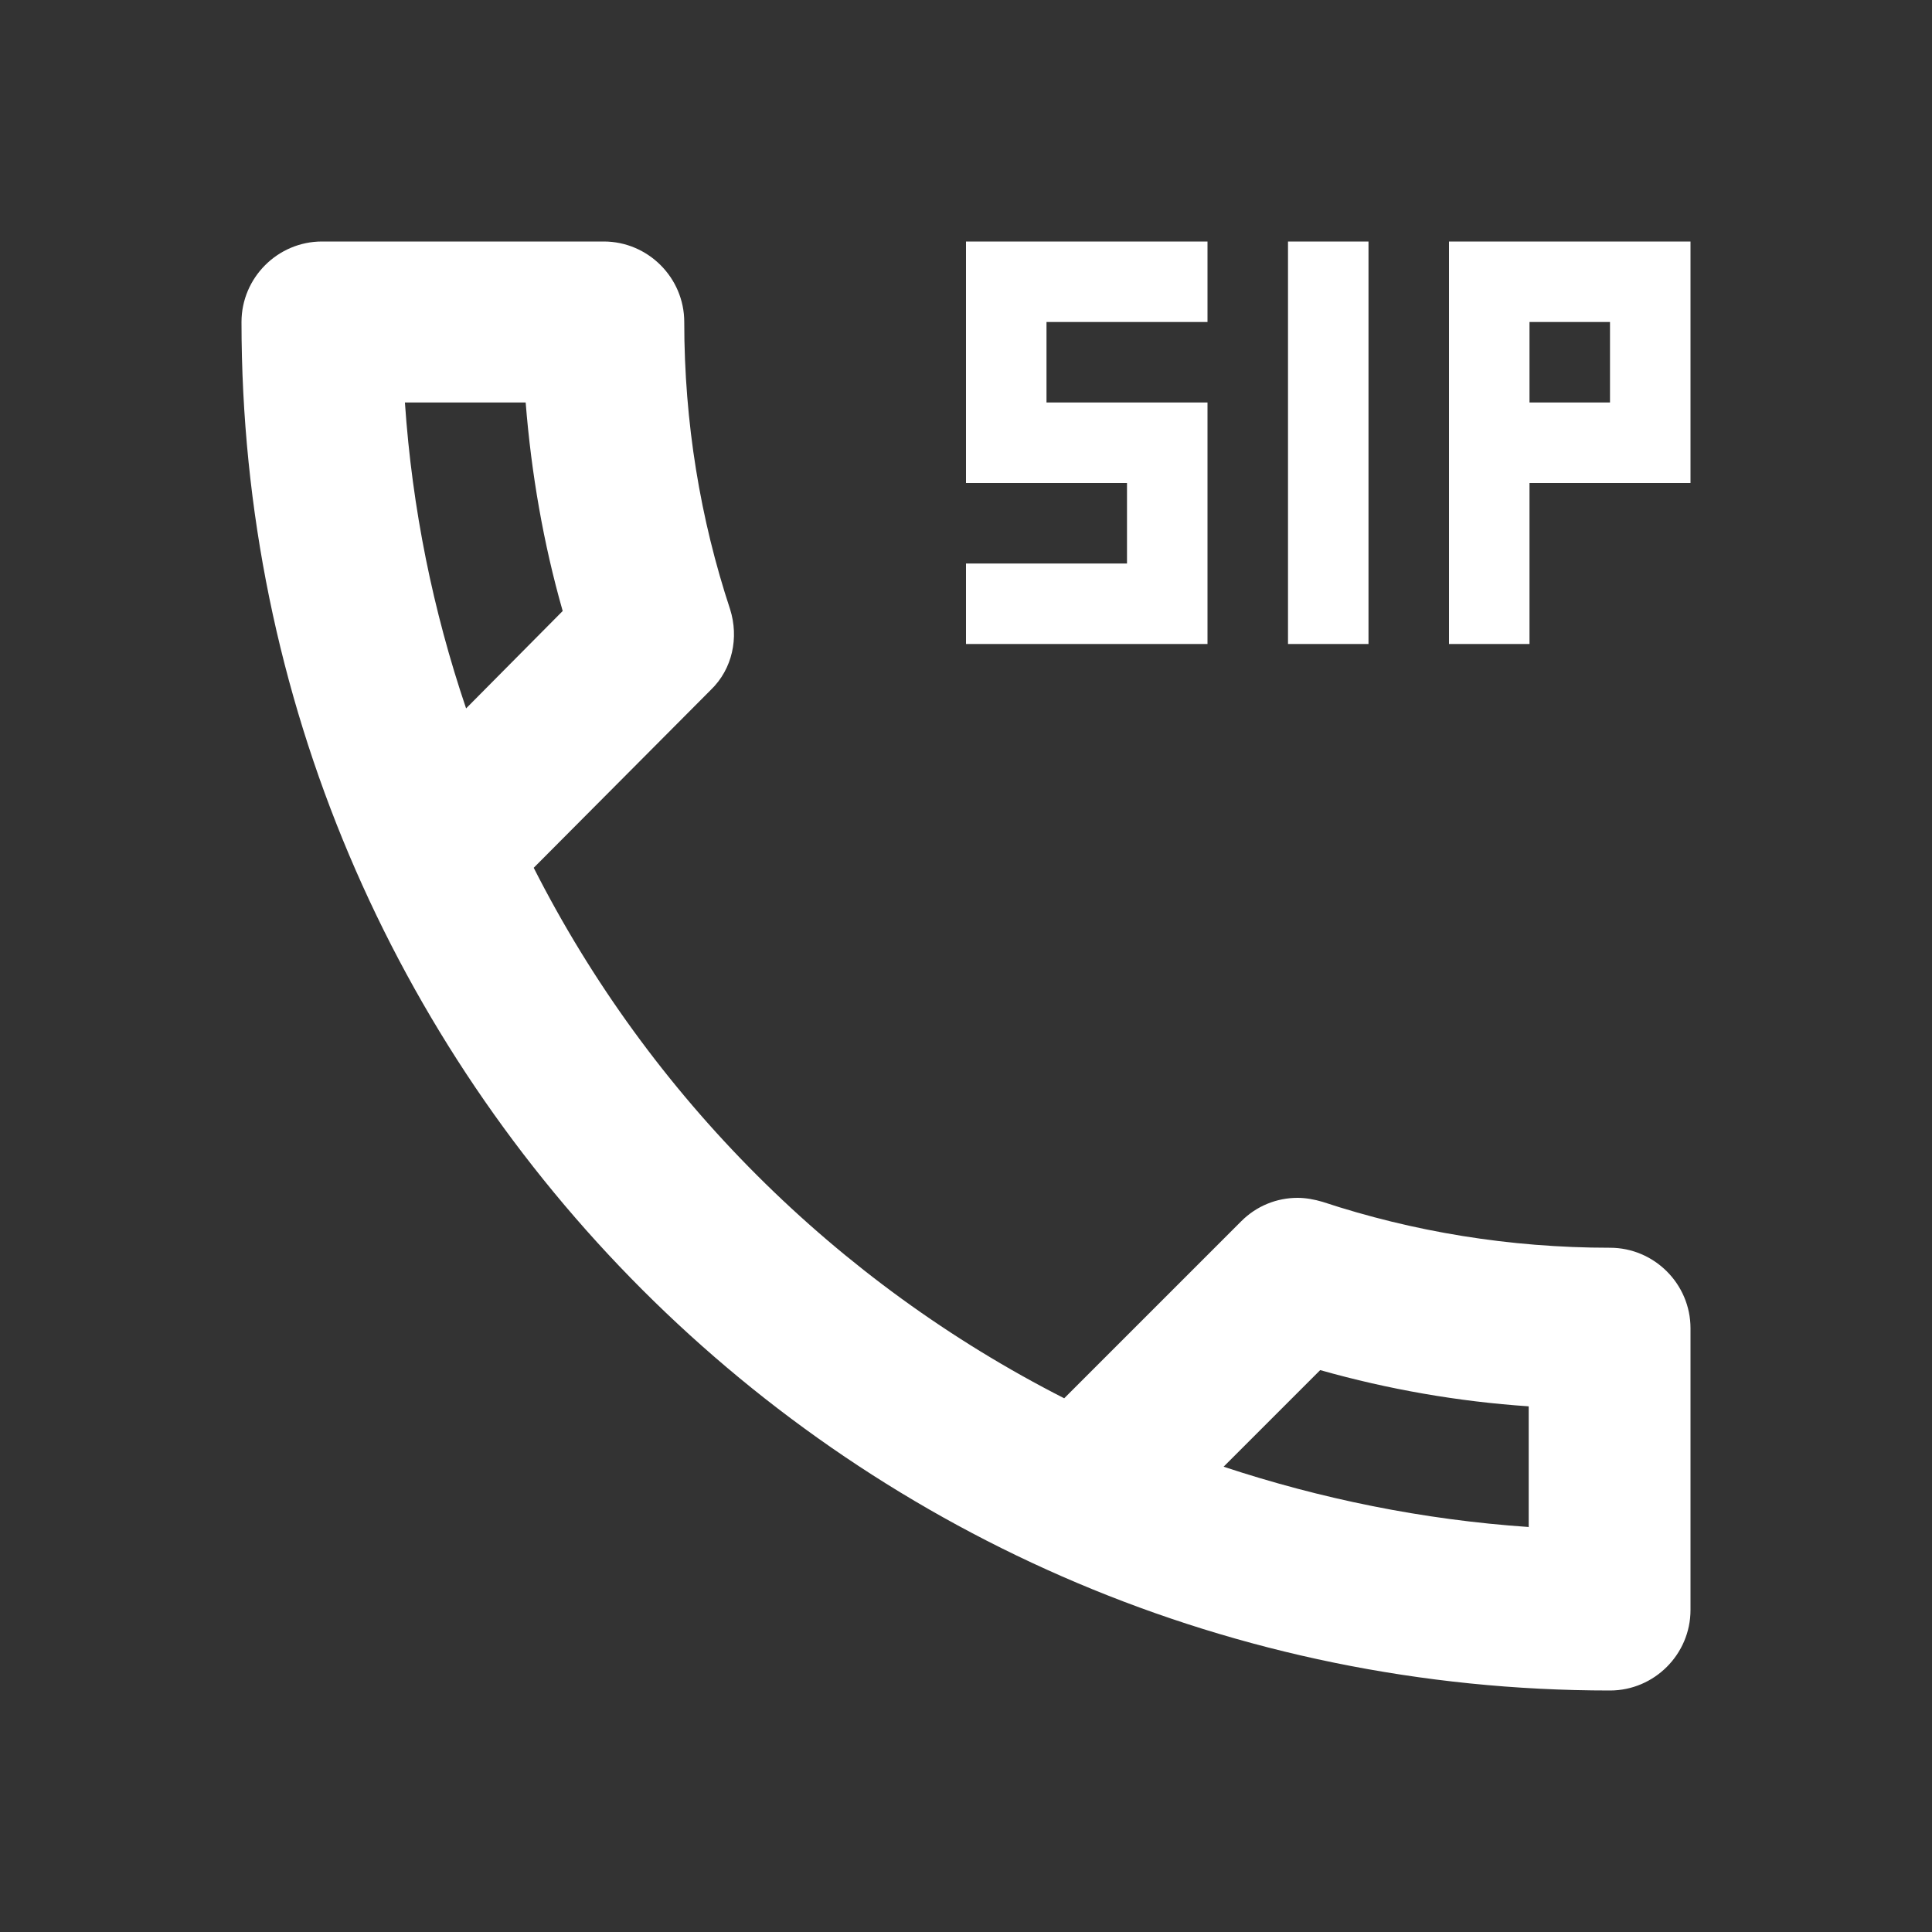 <svg width="24" height="24" viewBox="0 0 24 24" fill="none" xmlns="http://www.w3.org/2000/svg">
<rect x="0" y="0" width="24" height="24" fill="#333333" stroke="none"/>
<path fill-rule="evenodd" clip-rule="evenodd" d="M16.43 14.93C17.55 15.3 18.75 15.5 20 15.5C20.55 15.5 21 15.95 21 16.5V20C21 20.55 20.55 21 20 21C10.61 21 3 13.39 3 4C3 3.45 3.45 3 4 3H7.5C8.05 3 8.5 3.45 8.5 4C8.5 5.25 8.7 6.45 9.07 7.57C9.18 7.92 9.1 8.31 8.83 8.57L6.63 10.78C8.07 13.62 10.39 15.93 13.22 17.37L15.42 15.17C15.61 14.98 15.86 14.88 16.12 14.88C16.22 14.88 16.33 14.9 16.43 14.93ZM15 5H13V4H15V3H12V6H14V7H12V8H15V5ZM16 3H17V8H16V3ZM18 8V3H21V6H19V8H18ZM20 5H19V4H20V5ZM5.03 5H6.53C6.6 5.88 6.75 6.75 6.99 7.59L5.79 8.8C5.38 7.59 5.12 6.32 5.03 5ZM18.99 18.969C18.993 18.97 18.997 18.97 19 18.97H18.99V18.969ZM18.99 18.969V17.47C18.11 17.41 17.25 17.26 16.4 17.02L15.2 18.22C16.407 18.619 17.674 18.879 18.99 18.969Z" fill="white"/>
</svg>
